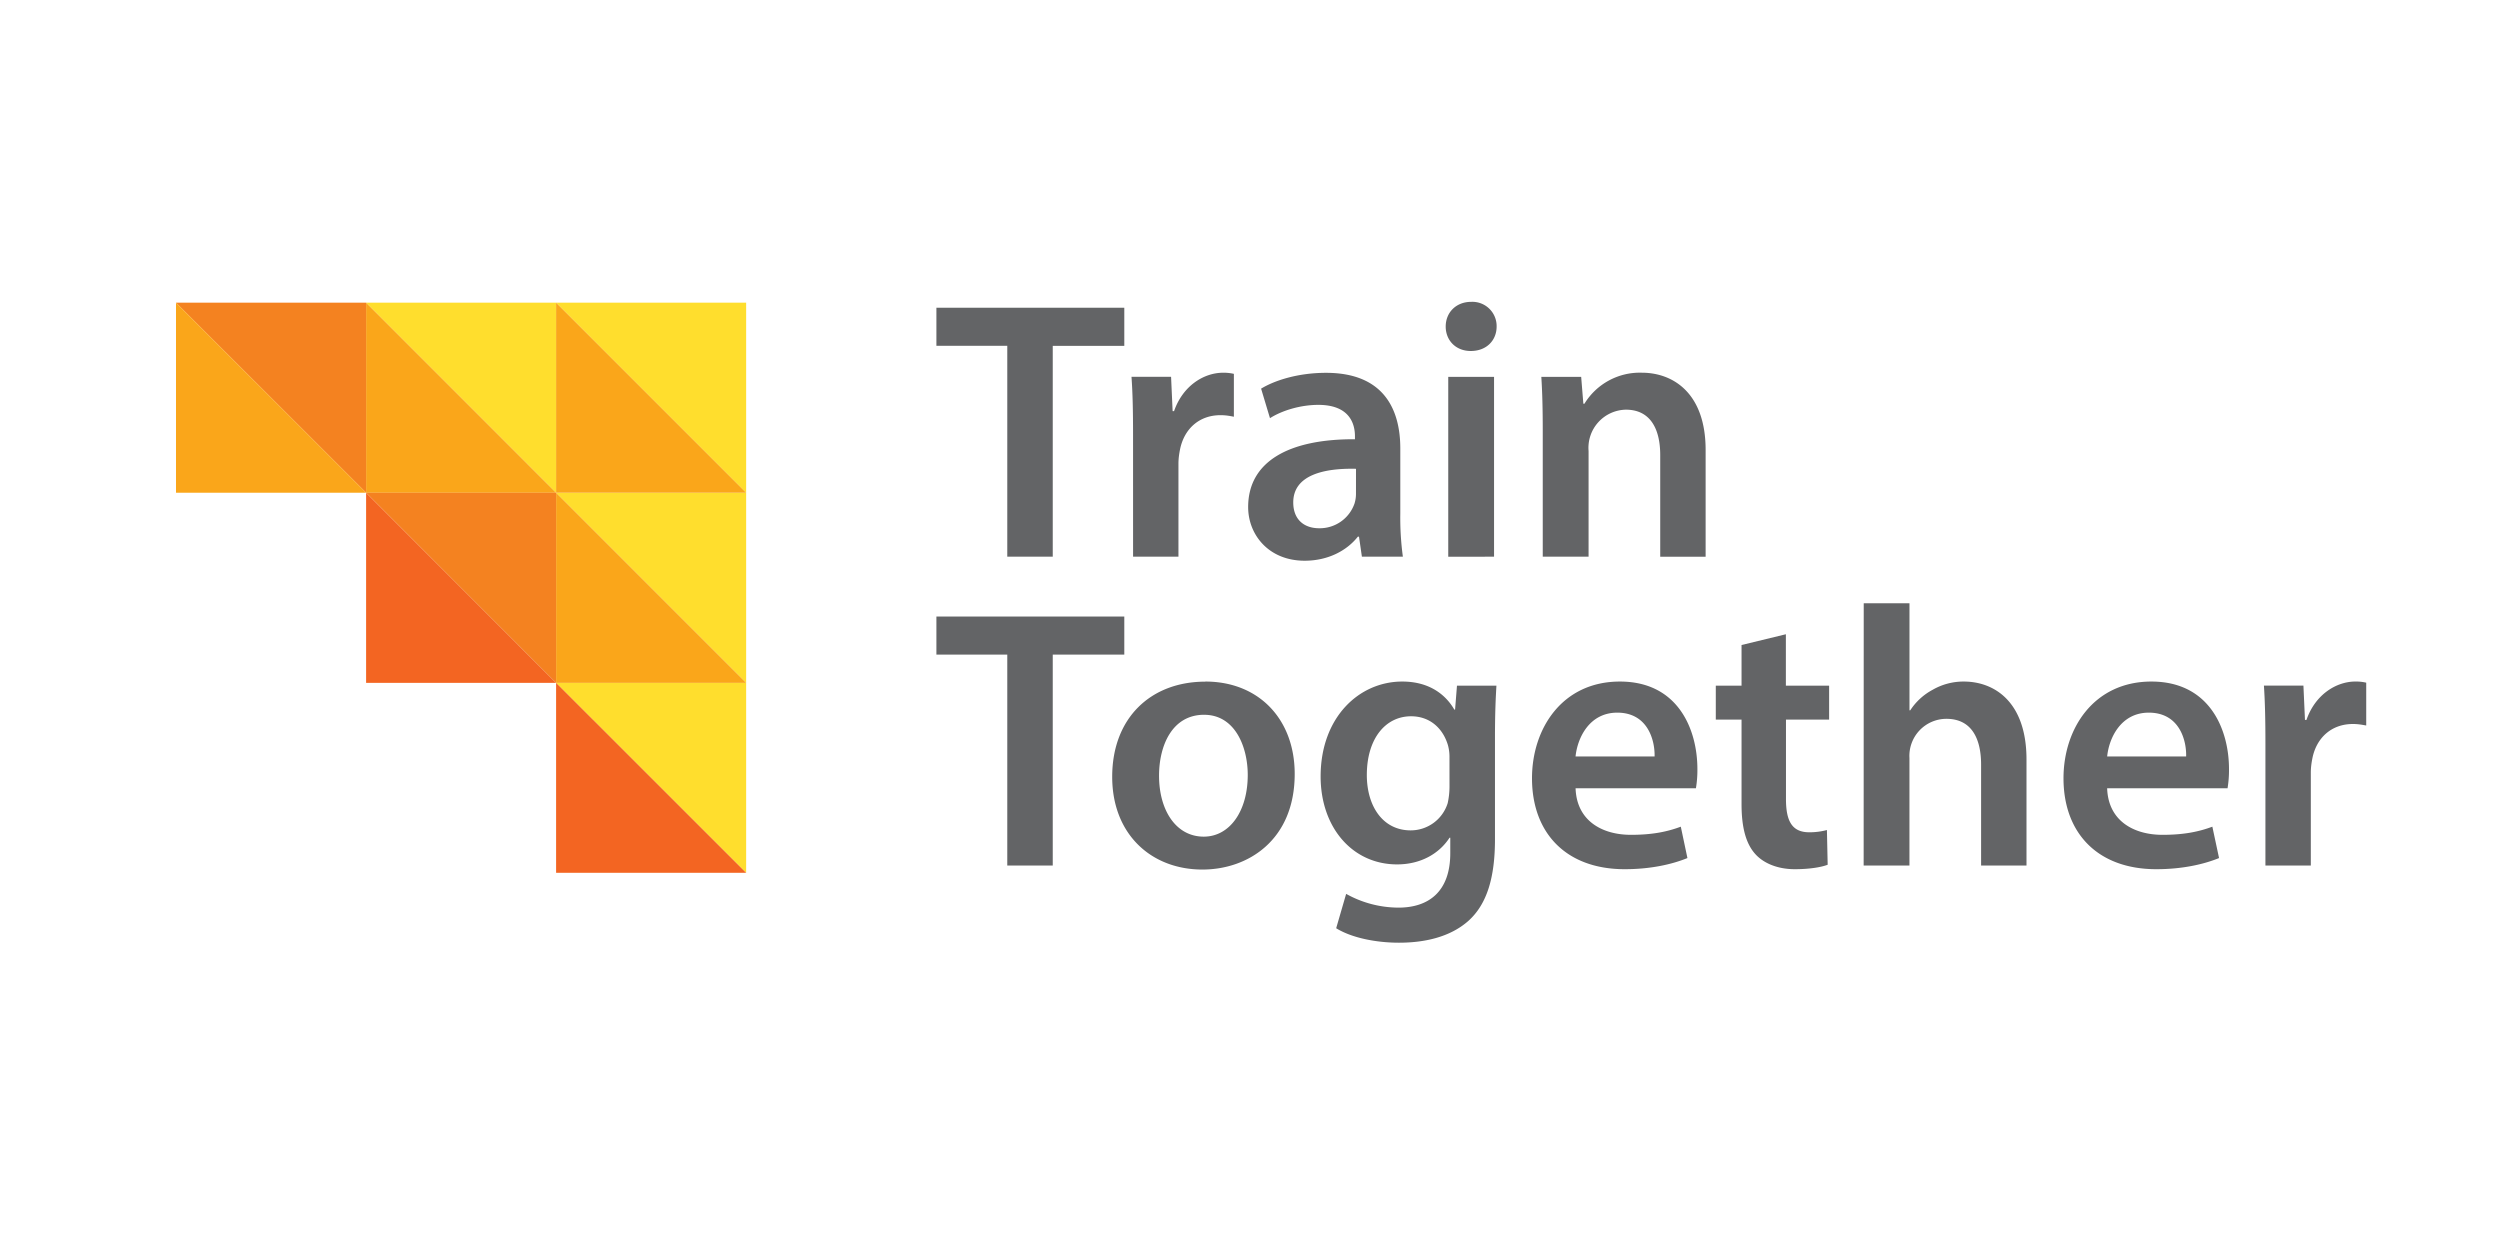 <svg id="tt-logo" xmlns="http://www.w3.org/2000/svg" viewBox="0 0 100 50">
  <path fill="#ffde2d" d="M22.244 12.108h7.602v7.603zm-7.6 0h7.6v7.603zm7.6 7.603h7.602v7.603z"/>
  <path fill="#faa61a" d="M29.846 19.71h-7.602v-7.602z"/>
  <path fill="#ffde2d" d="M22.244 27.314h7.602v7.599z"/>
  <path fill="#f36522" d="M22.244 27.314h-7.6v-7.603z"/>
  <path fill="#faa61a" d="M29.846 27.314h-7.602v-7.603zm-7.602-7.603h-7.6v-7.603z"/>
  <path fill="#f48220" d="M14.645 19.71h7.599v7.604z"/>
  <path fill="#f36522" d="M29.846 34.913h-7.602v-7.599z"/>
  <path fill="#f48220" d="M7.041 12.108h7.604v7.603z"/>
  <path fill="#faa61a" d="M14.645 19.71H7.04v-7.602z"/>
  <path fill="#636466" d="M40.291 22.268h1.819v-8.434h2.862v-1.525h-7.516v1.524h2.835zm5.032 0h1.815v-3.722c0-.207.03-.402.062-.563.161-.812.752-1.376 1.621-1.376.225 0 .387.034.534.062v-1.715a1.832 1.832 0 0 0-.43-.045c-.766 0-1.609.516-1.963 1.537h-.057l-.062-1.375H45.26c.046.653.062 1.347.062 2.32zm10.792 0a11.535 11.535 0 0 1-.103-1.729v-2.602c0-1.564-.663-3.024-2.97-3.024-1.133 0-2.065.308-2.598.633l.355 1.181c.487-.31 1.226-.532 1.934-.532 1.272 0 1.465.783 1.465 1.253v.122c-2.66-.013-4.272.9-4.272 2.714 0 1.097.814 2.145 2.261 2.145.928 0 1.684-.399 2.127-.962h.046l.116.801zm-1.876-2.526a1.306 1.306 0 0 1-.058.398 1.471 1.471 0 0 1-1.417.99c-.577 0-1.034-.326-1.034-1.034 0-1.092 1.224-1.375 2.51-1.344zm5.523 2.526v-7.194H57.93v7.194zm-.914-10.194c-.61 0-1.02.43-1.02.988 0 .548.398.978 1.003.978.635 0 1.034-.43 1.034-.978a.97.97 0 0 0-1.017-.988zm2.862 10.194h1.833V18.04a1.526 1.526 0 0 1 1.492-1.653c.989 0 1.374.784 1.374 1.819v4.062h1.816v-4.27c0-2.274-1.3-3.09-2.554-3.09a2.595 2.595 0 0 0-2.294 1.242h-.043l-.087-1.076h-1.594c.04.619.057 1.313.057 2.142zM40.291 34.621h1.819v-8.436h2.862v-1.523h-7.516v1.523h2.835zm7.92-7.355c-2.17 0-3.723 1.442-3.723 3.807 0 2.303 1.567 3.709 3.609 3.709 1.828 0 3.691-1.182 3.691-3.825 0-2.186-1.433-3.695-3.575-3.695zm-.044 1.326c1.237 0 1.743 1.286 1.743 2.406 0 1.45-.722 2.468-1.76 2.468-1.107 0-1.788-1.049-1.788-2.438 0-1.195.517-2.437 1.805-2.437zm10.112-1.165l-.076.958h-.03c-.34-.59-.99-1.123-2.083-1.123-1.73 0-3.265 1.433-3.265 3.797 0 2.039 1.271 3.517 3.058 3.517.946 0 1.685-.43 2.098-1.066h.03v.619c0 1.554-.885 2.176-2.07 2.176a4.317 4.317 0 0 1-2.095-.55l-.399 1.374c.619.385 1.595.579 2.51.579.989 0 2.028-.207 2.78-.874.753-.677 1.062-1.757 1.062-3.265v-4.076c0-.99.03-1.581.058-2.066zm-.299 4.046a3.127 3.127 0 0 1-.072.652 1.55 1.55 0 0 1-1.479 1.09c-1.133 0-1.756-.99-1.756-2.213 0-1.465.753-2.351 1.77-2.351.77 0 1.285.501 1.478 1.168a1.767 1.767 0 0 1 .058.489zm9.857.058a4.468 4.468 0 0 0 .059-.767c0-1.58-.767-3.502-3.1-3.502-2.304 0-3.516 1.876-3.516 3.87 0 2.2 1.375 3.636 3.708 3.636 1.031 0 1.89-.192 2.509-.446l-.265-1.255c-.549.206-1.151.326-1.993.326-1.155 0-2.173-.56-2.216-1.863zm-4.815-1.272c.075-.736.546-1.753 1.67-1.753 1.21 0 1.507 1.09 1.492 1.753zm6.64-4.458v1.626h-1.03v1.357h1.03v3.382c0 .945.179 1.595.564 2.012.34.367.9.59 1.563.59.578 0 1.049-.075 1.318-.178l-.03-1.389a2.68 2.68 0 0 1-.709.09c-.694 0-.929-.458-.929-1.33v-3.178h1.726v-1.356h-1.73V25.37zm4.884 8.82h1.832v-4.3a1.482 1.482 0 0 1 1.478-1.568c1.003 0 1.388.784 1.388 1.833v4.035h1.816v-4.242c0-2.303-1.282-3.117-2.51-3.117a2.468 2.468 0 0 0-1.24.327 2.44 2.44 0 0 0-.9.824h-.031v-4.282h-1.83zm14.556-3.09a4.468 4.468 0 0 0 .058-.767c0-1.58-.77-3.502-3.103-3.502-2.303 0-3.517 1.876-3.517 3.87 0 2.2 1.375 3.636 3.713 3.636 1.03 0 1.89-.192 2.509-.446l-.268-1.255c-.548.206-1.152.326-1.994.326-1.152 0-2.172-.56-2.214-1.863zm-4.815-1.272c.072-.736.547-1.753 1.666-1.753 1.214 0 1.51 1.09 1.493 1.753zm6.33 4.362h1.816v-3.723c0-.206.03-.402.062-.563.16-.812.753-1.375 1.622-1.375.223 0 .385.035.532.06v-1.713a1.832 1.832 0 0 0-.429-.046c-.767 0-1.61.517-1.962 1.537h-.059l-.062-1.375h-1.58c.043.653.06 1.347.06 2.32z"/>
</svg>

